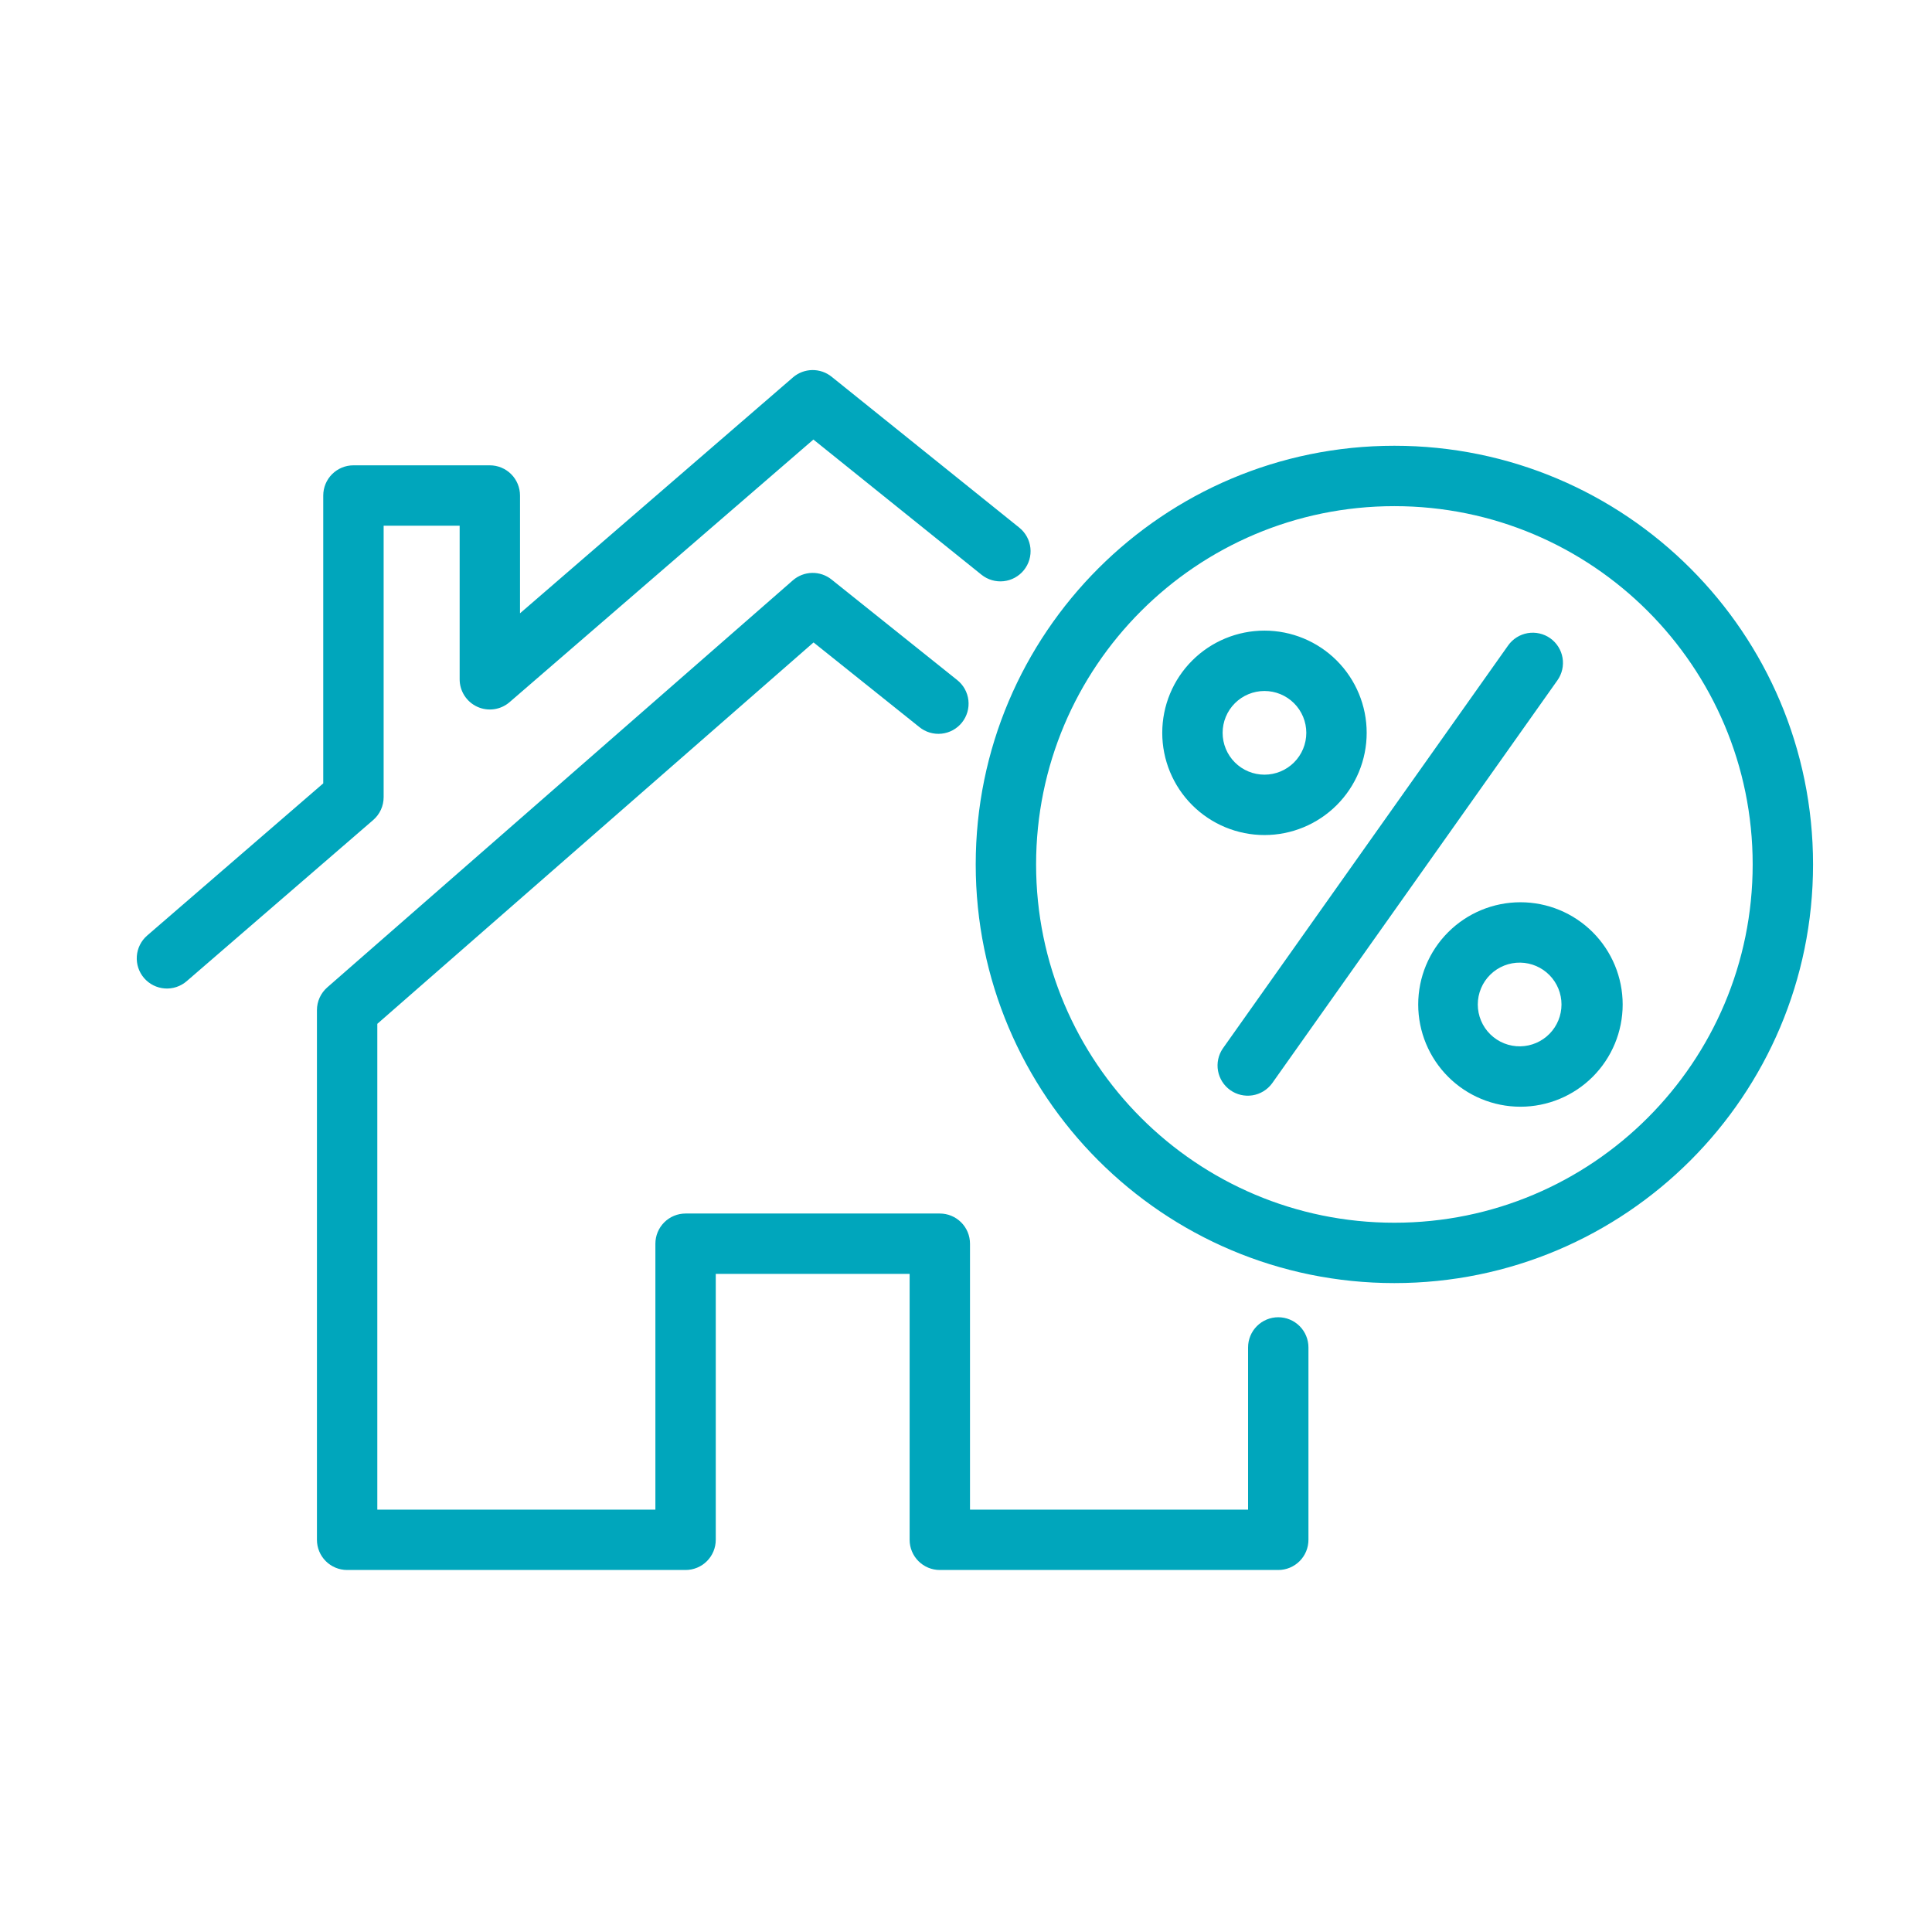 <svg width="512" height="512" viewBox="0 0 512 512" fill="none" xmlns="http://www.w3.org/2000/svg">
<path fill-rule="evenodd" clip-rule="evenodd" d="M210.14 100.016C211.556 98.792 213.357 98.104 215.229 98.071C217.101 98.038 218.925 98.663 220.384 99.836L270.128 139.836C270.946 140.494 271.627 141.308 272.132 142.229C272.636 143.151 272.954 144.163 273.067 145.207C273.181 146.252 273.087 147.308 272.792 148.317C272.497 149.325 272.006 150.265 271.348 151.084C270.689 151.903 269.876 152.584 268.954 153.088C268.033 153.592 267.021 153.91 265.976 154.024C264.932 154.137 263.875 154.043 262.867 153.748C261.859 153.453 260.918 152.962 260.1 152.304L215.56 116.484L135.04 186.08C133.88 187.081 132.457 187.729 130.939 187.945C129.422 188.161 127.875 187.936 126.482 187.299C125.088 186.661 123.907 185.636 123.08 184.346C122.252 183.057 121.812 181.556 121.812 180.024V139.32H101.668V211.264C101.668 212.412 101.421 213.547 100.943 214.591C100.465 215.636 99.769 216.565 98.9 217.316L49.472 260.024C47.867 261.412 45.776 262.105 43.66 261.951C41.544 261.797 39.575 260.809 38.188 259.204C36.8 257.599 36.107 255.508 36.261 253.392C36.415 251.276 37.403 249.308 39.008 247.92L85.664 207.6V131.316C85.664 129.194 86.507 127.159 88.007 125.659C89.507 124.159 91.542 123.316 93.664 123.316H129.808C131.93 123.316 133.964 124.159 135.465 125.659C136.965 127.159 137.808 129.194 137.808 131.316V162.532L210.14 100.016ZM369.528 134.136C317.088 134.136 274.576 176.644 274.576 229.084C274.576 281.524 317.088 324.036 369.528 324.036C421.964 324.036 464.476 281.524 464.476 229.084C464.476 176.644 421.964 134.136 369.528 134.136ZM258.576 229.08C258.576 167.804 308.252 118.132 369.528 118.132C430.804 118.132 480.476 167.804 480.476 229.08C480.476 290.356 430.804 340.032 369.528 340.032C308.248 340.032 258.576 290.356 258.576 229.08ZM210.108 153.8C211.52 152.566 213.322 151.867 215.197 151.826C217.073 151.785 218.903 152.405 220.368 153.576L253.616 180.176C254.449 180.828 255.144 181.639 255.662 182.561C256.18 183.484 256.509 184.5 256.632 185.551C256.754 186.601 256.667 187.666 256.375 188.683C256.083 189.699 255.593 190.648 254.932 191.474C254.271 192.3 253.453 192.987 252.525 193.495C251.596 194.002 250.577 194.321 249.525 194.432C248.473 194.543 247.409 194.444 246.396 194.141C245.382 193.839 244.439 193.338 243.62 192.668L215.6 170.252L99.992 271.324V400.064H173.684V329.596C173.684 327.474 174.527 325.439 176.027 323.939C177.527 322.439 179.562 321.596 181.684 321.596H249.06C251.182 321.596 253.216 322.439 254.717 323.939C256.217 325.439 257.06 327.474 257.06 329.596V400.064H330.752V357.084C330.752 354.962 331.595 352.927 333.095 351.427C334.595 349.927 336.63 349.084 338.752 349.084C340.874 349.084 342.908 349.927 344.409 351.427C345.909 352.927 346.752 354.962 346.752 357.084V408.064C346.752 410.186 345.909 412.221 344.409 413.721C342.908 415.221 340.874 416.064 338.752 416.064H249.06C246.938 416.064 244.903 415.221 243.403 413.721C241.903 412.221 241.06 410.186 241.06 408.064V337.596H189.684V408.064C189.684 410.186 188.841 412.221 187.341 413.721C185.84 415.221 183.806 416.064 181.684 416.064H91.992C89.87 416.064 87.835 415.221 86.335 413.721C84.835 412.221 83.992 410.186 83.992 408.064V267.692C83.992 266.551 84.236 265.423 84.708 264.384C85.18 263.345 85.868 262.419 86.728 261.668L210.108 153.8ZM335.096 183.12C332.155 183.12 329.335 184.288 327.255 186.368C325.176 188.447 324.008 191.267 324.008 194.208C324.008 197.149 325.176 199.969 327.255 202.048C329.335 204.128 332.155 205.296 335.096 205.296C338.037 205.296 340.857 204.128 342.936 202.048C345.016 199.969 346.184 197.149 346.184 194.208C346.184 191.267 345.016 188.447 342.936 186.368C340.857 184.288 338.037 183.12 335.096 183.12ZM308.008 194.208C308.008 187.024 310.862 180.134 315.942 175.054C321.022 169.974 327.912 167.12 335.096 167.12C342.28 167.12 349.17 169.974 354.25 175.054C359.33 180.134 362.184 187.024 362.184 194.208C362.184 201.392 359.33 208.282 354.25 213.362C349.17 218.442 342.28 221.296 335.096 221.296C327.912 221.296 321.022 218.442 315.942 213.362C310.862 208.282 308.008 201.392 308.008 194.208ZM410.824 169.14C411.681 169.747 412.411 170.517 412.971 171.406C413.531 172.295 413.91 173.285 414.088 174.321C414.265 175.356 414.236 176.417 414.004 177.441C413.771 178.466 413.339 179.434 412.732 180.292L337.104 287.116C335.861 288.804 334.005 289.936 331.936 290.27C329.867 290.604 327.75 290.112 326.039 288.901C324.329 287.69 323.162 285.856 322.789 283.794C322.417 281.731 322.869 279.605 324.048 277.872L399.672 171.052C400.279 170.194 401.049 169.465 401.938 168.905C402.827 168.345 403.817 167.965 404.853 167.788C405.888 167.611 406.949 167.64 407.973 167.872C408.998 168.105 409.966 168.533 410.824 169.14ZM402.932 255.108C401.458 255.08 399.993 255.346 398.623 255.891C397.253 256.436 396.005 257.248 394.953 258.281C393.9 259.313 393.064 260.545 392.494 261.905C391.923 263.264 391.629 264.724 391.629 266.198C391.629 267.672 391.923 269.132 392.494 270.491C393.064 271.851 393.9 273.083 394.953 274.115C396.005 275.148 397.253 275.96 398.623 276.505C399.993 277.05 401.458 277.316 402.932 277.288C405.837 277.233 408.604 276.04 410.639 273.966C412.673 271.893 413.813 269.103 413.813 266.198C413.813 263.293 412.673 260.503 410.639 258.43C408.604 256.356 405.837 255.163 402.932 255.108ZM375.84 266.2C375.84 259.015 378.694 252.124 383.775 247.043C388.856 241.962 395.747 239.108 402.932 239.108C410.117 239.108 417.008 241.962 422.089 247.043C427.169 252.124 430.024 259.015 430.024 266.2C430.024 273.385 427.169 280.276 422.089 285.357C417.008 290.438 410.117 293.292 402.932 293.292C395.747 293.292 388.856 290.438 383.775 285.357C378.694 280.276 375.84 273.385 375.84 266.2Z" fill="#00A6BC"/>
</svg>

